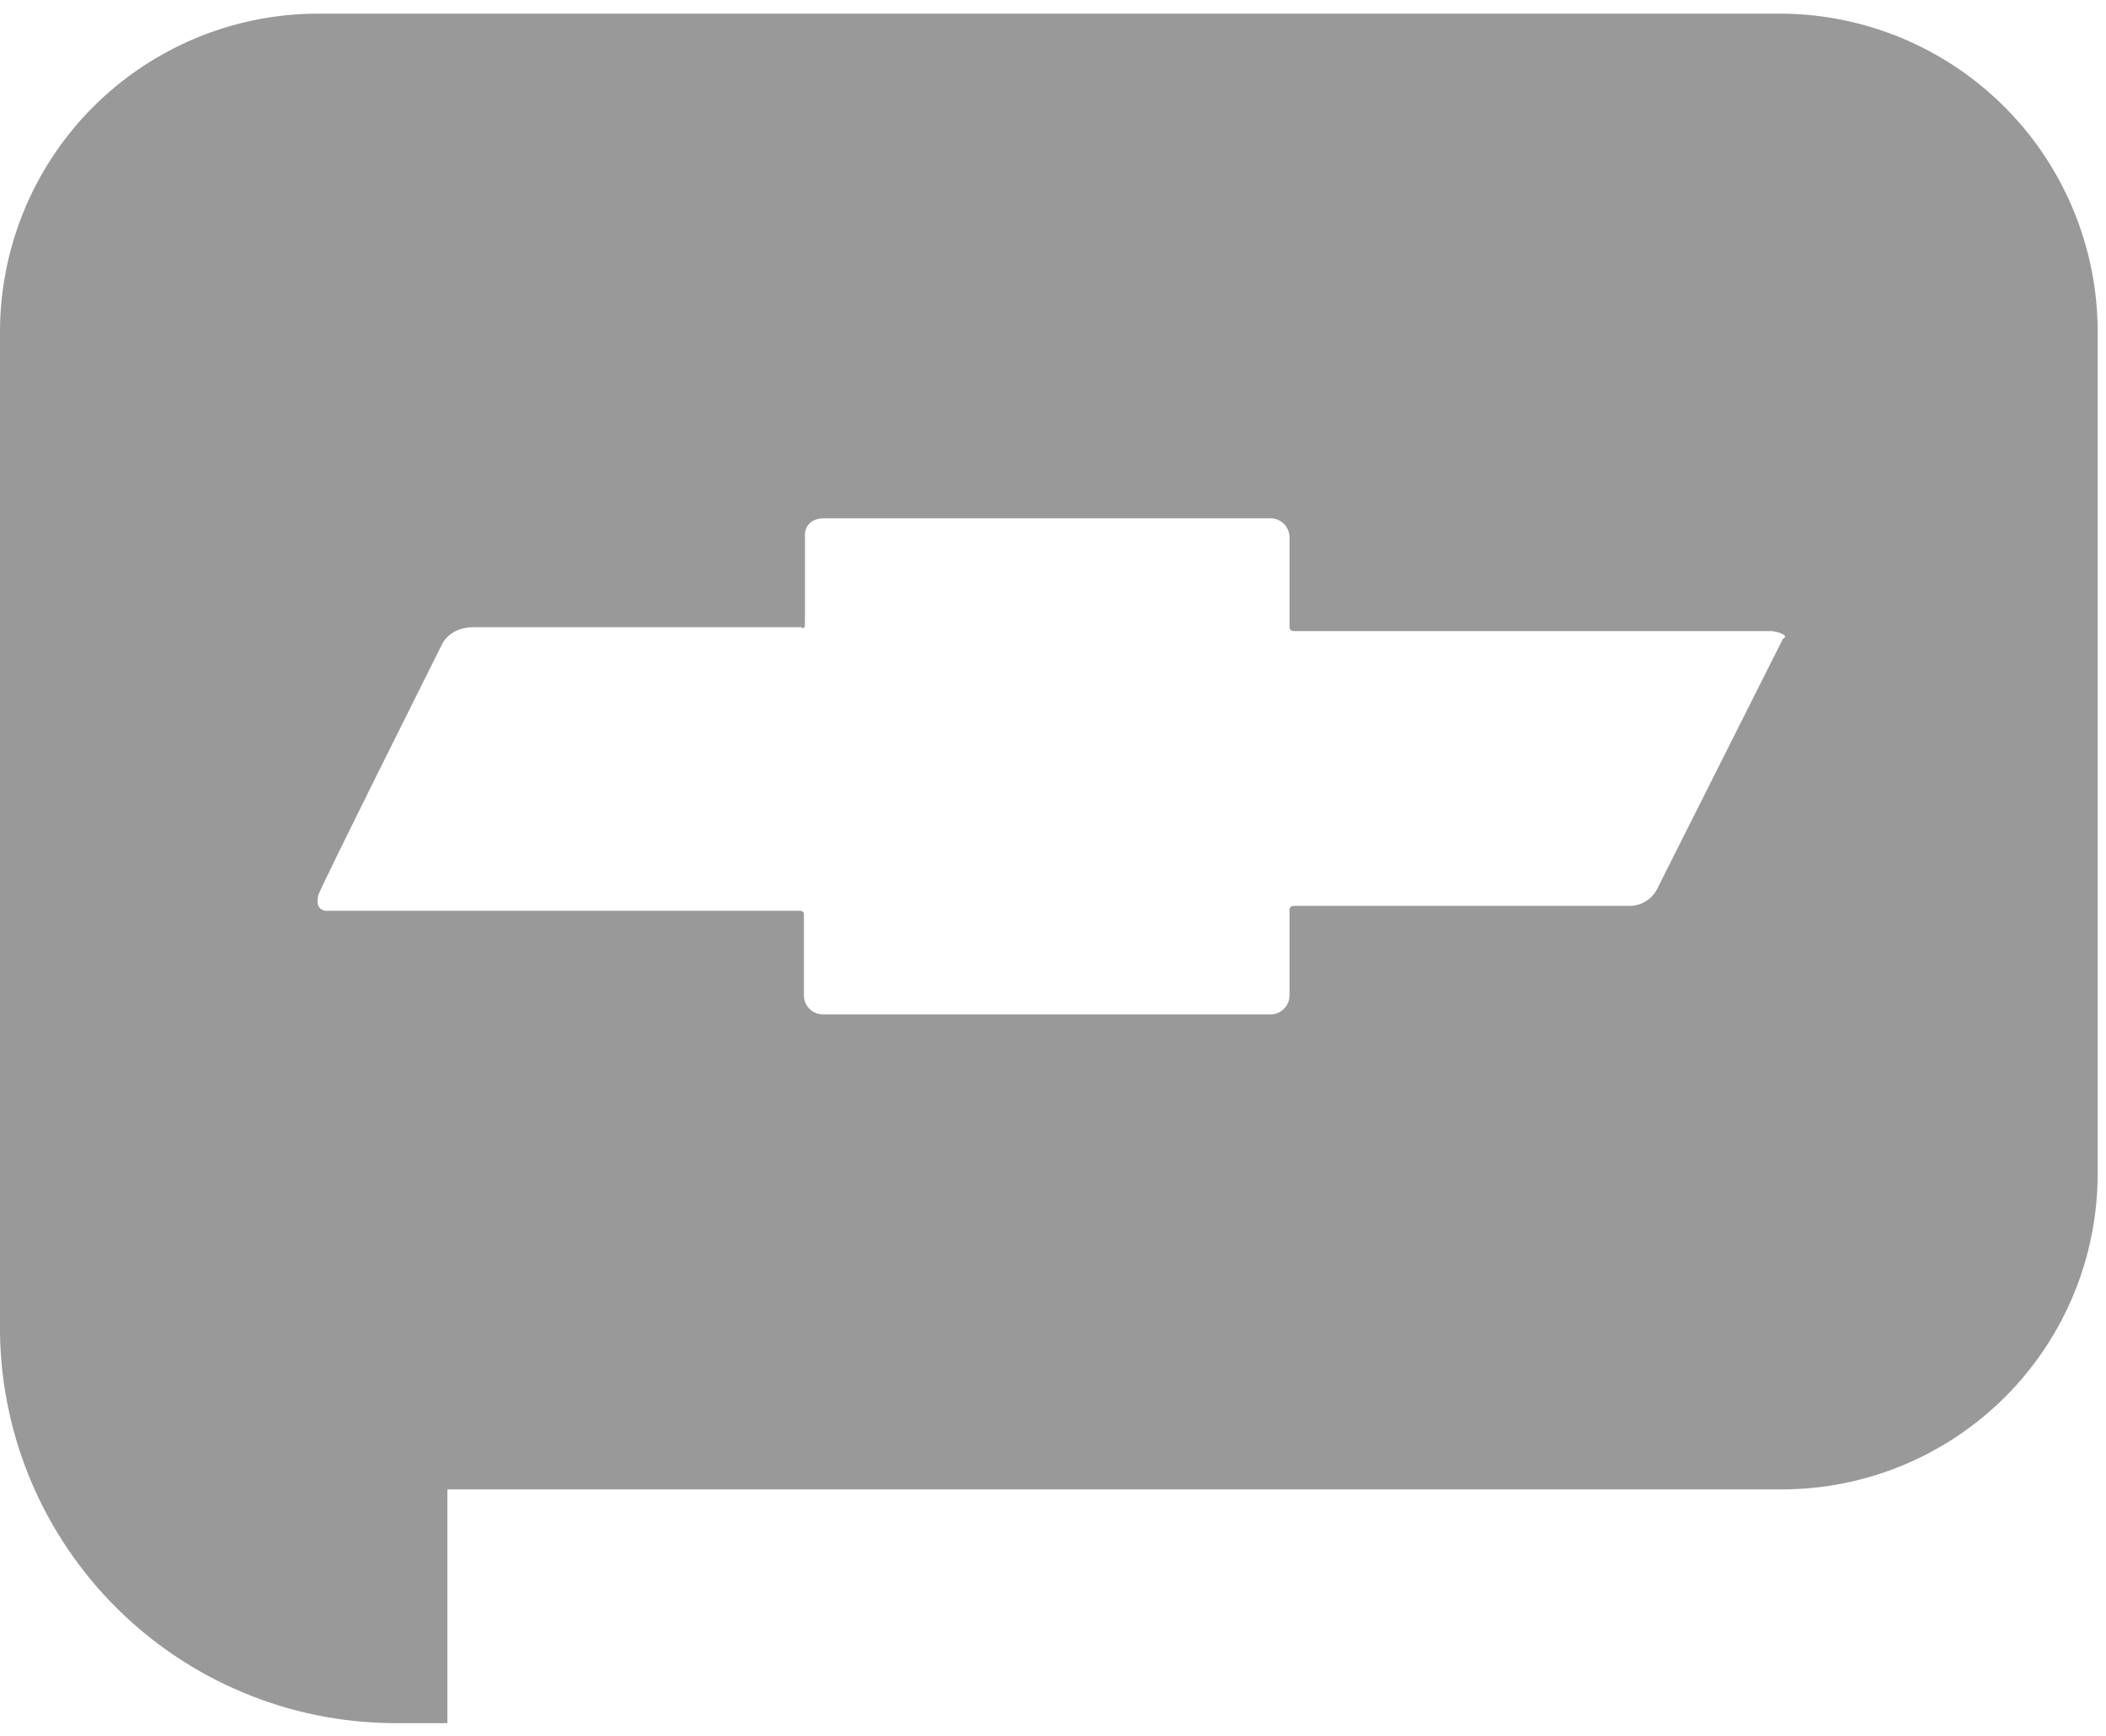 <svg width="131" height="108" viewBox="0 0 131 108" fill="none" xmlns="http://www.w3.org/2000/svg">
<path d="M110.902 0.848H19.8C14.549 0.848 9.512 2.934 5.799 6.647C2.086 10.361 0 15.397 0 20.648V82.996C0.109 89.418 2.723 95.544 7.286 100.065C11.848 104.586 17.997 107.145 24.42 107.196H27.83V92.654H110.902C116.086 92.637 121.053 90.571 124.72 86.908C128.388 83.244 130.459 78.28 130.482 73.096V20.648C130.482 15.435 128.426 10.431 124.761 6.725C121.095 3.018 116.115 0.906 110.902 0.848ZM49.83 56.662H20.284C20.284 56.662 19.558 56.662 19.8 55.694C19.8 55.452 27.544 39.986 27.544 39.986C27.544 39.986 28.028 39.018 29.458 39.018H49.83C49.83 39.018 50.072 39.26 50.072 38.776V33.21C50.072 33.21 50.072 32.242 51.282 32.242H79.002C79.162 32.239 79.32 32.268 79.469 32.328C79.617 32.388 79.751 32.477 79.864 32.59C79.977 32.703 80.066 32.837 80.126 32.986C80.186 33.134 80.215 33.292 80.212 33.452V39.018C80.212 39.082 80.237 39.144 80.283 39.189C80.328 39.234 80.39 39.26 80.454 39.26H110.176C110.418 39.26 111.386 39.502 110.902 39.744L103.158 55.144C103.02 55.481 102.79 55.773 102.494 55.987C102.199 56.201 101.85 56.328 101.486 56.354H80.454C80.39 56.354 80.328 56.38 80.283 56.425C80.237 56.47 80.212 56.532 80.212 56.596V61.898C80.215 62.058 80.186 62.216 80.126 62.365C80.066 62.513 79.977 62.647 79.864 62.76C79.751 62.873 79.617 62.962 79.469 63.022C79.32 63.082 79.162 63.111 79.002 63.108H51.216C51.056 63.111 50.898 63.082 50.749 63.022C50.601 62.962 50.467 62.873 50.354 62.76C50.241 62.647 50.152 62.513 50.092 62.365C50.032 62.216 50.003 62.058 50.006 61.898V56.838C49.995 56.795 49.973 56.757 49.942 56.726C49.911 56.695 49.873 56.673 49.83 56.662Z" fill="#999999"/>
</svg>
